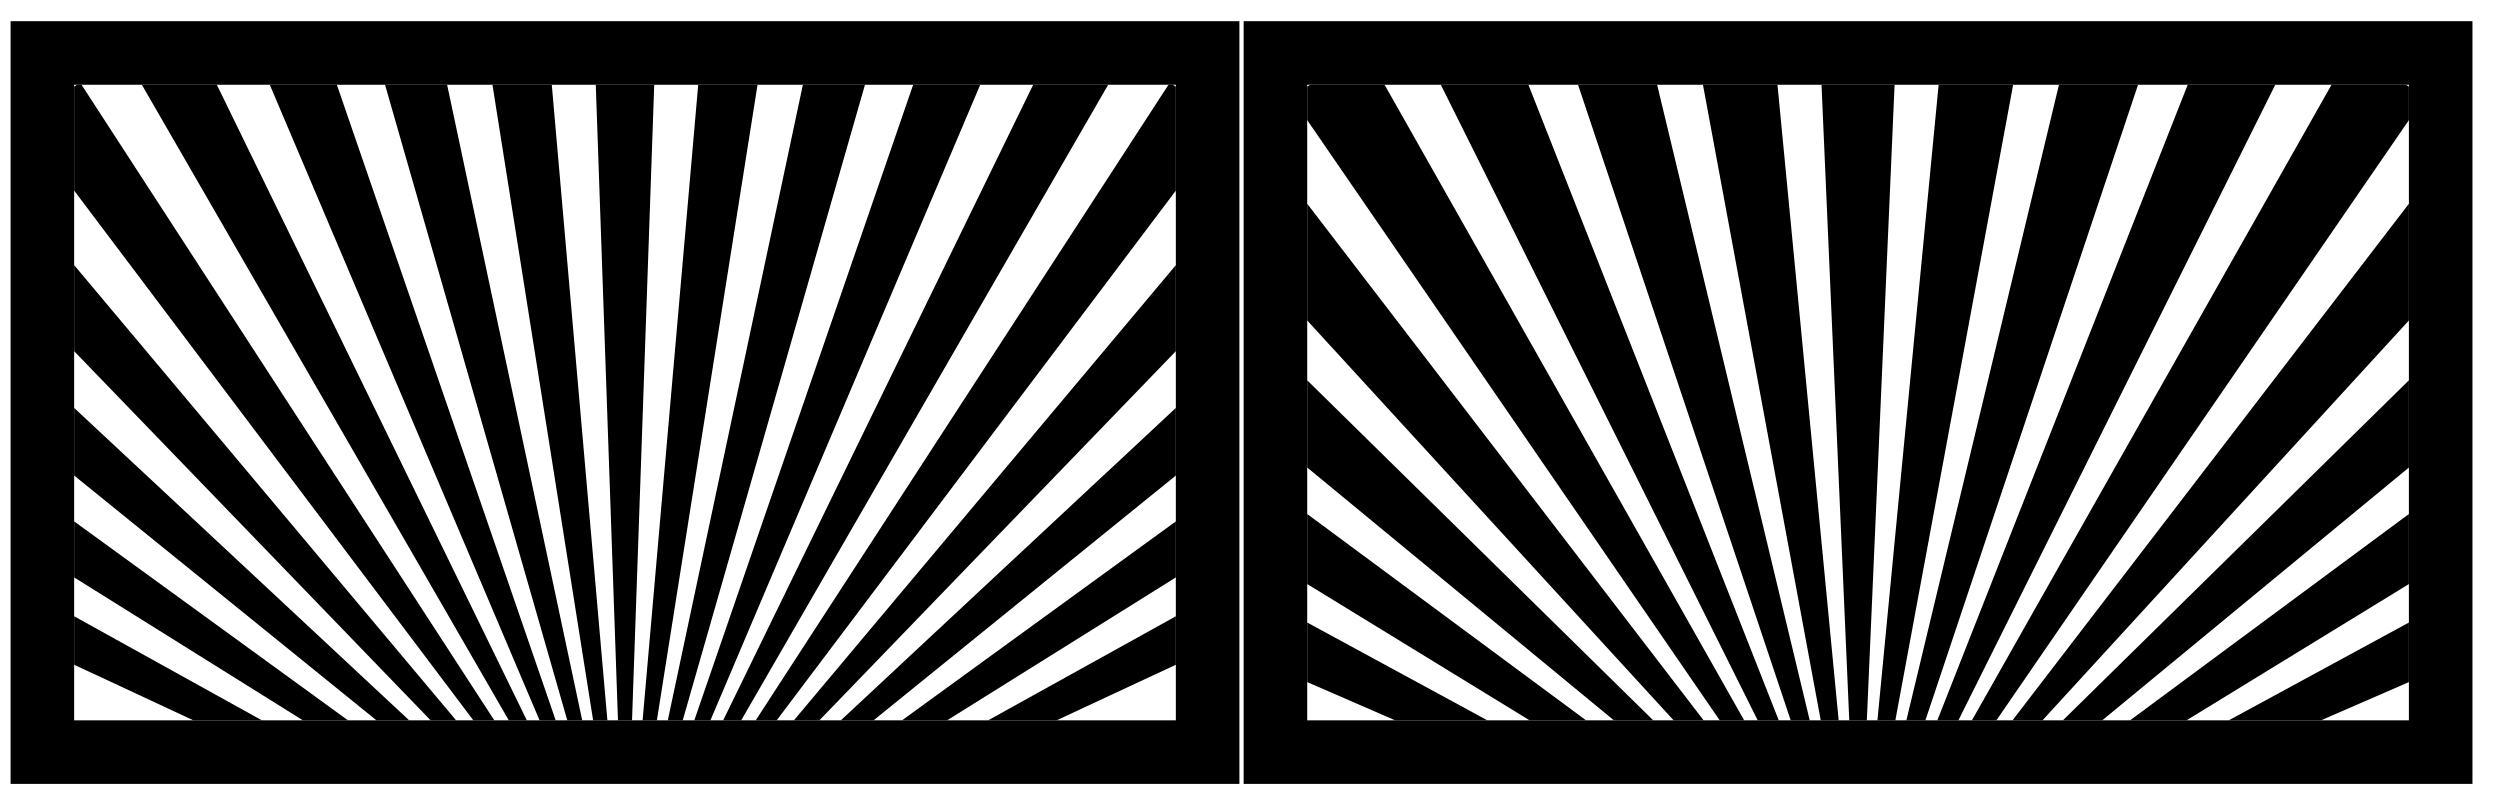   <svg id="doorSvg" width="1770" height="570" viewBox="0 0 1770 570">
      <defs>
          <!-- Clip Paths for Door Inner Areas -->
          <clipPath id="left-door-clip">
              <rect id="left-clip-rect" x="22.5" y="22.5" width="780" height="450"></rect>
          </clipPath>
          <clipPath id="right-door-clip">
              <rect id="right-clip-rect" x="22.5" y="22.5" width="780" height="450"></rect>
          </clipPath>
      </defs>

      <!-- Left Door Group -->
      <g id="left-door-group" class="door-group" transform="translate(30, 37.5)" style="display: block;">
          <!-- Frame -->
          <rect id="left-door-frame" x="0" y="0" width="825" height="495" fill="none" stroke="black" stroke-width="45"></rect>
          <!-- Sectors (Clipped) -->
          <g id="left-sectors-group" clip-path="url(#left-door-clip)"><path d="M 412.5,615 L -229.348,315.701 A 708.201,708.201 0 0 1 -206.906,271.657 Z" fill="black"></path><path d="M 412.5,615 L -188.088,239.711 A 708.201,708.201 0 0 1 -160.446,198.73 Z" fill="black"></path><path d="M 412.5,615 L -137.875,169.315 A 708.201,708.201 0 0 1 -105.445,132.008 Z" fill="black"></path><path d="M 412.5,615 L -79.458,105.563 A 708.201,708.201 0 0 1 -42.723,72.487 Z" fill="black"></path><path d="M 412.5,615 L -13.706,49.406 A 708.201,708.201 0 0 1 26.786,21.053 Z" fill="black"></path><path d="M 412.5,615 L 58.4,1.68 A 708.201,708.201 0 0 1 102.045,-21.527 Z" fill="black"></path><path d="M 412.5,615 L 135.784,-36.902 A 708.201,708.201 0 0 1 181.932,-54.617 Z" fill="black"></path><path d="M 412.5,615 L 217.293,-65.766 A 708.201,708.201 0 0 1 265.257,-77.725 Z" fill="black"></path><path d="M 412.5,615 L 301.713,-84.482 A 708.201,708.201 0 0 1 350.776,-90.506 Z" fill="black"></path><path d="M 412.5,615 L 387.784,-92.769 A 708.201,708.201 0 0 1 437.216,-92.769 Z" fill="black"></path><path d="M 412.5,615 L 474.224,-90.506 A 708.201,708.201 0 0 1 523.287,-84.482 Z" fill="black"></path><path d="M 412.5,615 L 559.743,-77.725 A 708.201,708.201 0 0 1 607.707,-65.766 Z" fill="black"></path><path d="M 412.5,615 L 643.068,-54.617 A 708.201,708.201 0 0 1 689.216,-36.902 Z" fill="black"></path><path d="M 412.5,615 L 722.955,-21.527 A 708.201,708.201 0 0 1 766.6,1.68 Z" fill="black"></path><path d="M 412.5,615 L 798.214,21.053 A 708.201,708.201 0 0 1 838.706,49.406 Z" fill="black"></path><path d="M 412.5,615 L 867.723,72.487 A 708.201,708.201 0 0 1 904.458,105.563 Z" fill="black"></path><path d="M 412.5,615 L 930.445,132.008 A 708.201,708.201 0 0 1 962.875,169.315 Z" fill="black"></path><path d="M 412.5,615 L 985.446,198.73 A 708.201,708.201 0 0 1 1013.088,239.711 Z" fill="black"></path><path d="M 412.5,615 L 1031.906,271.657 A 708.201,708.201 0 0 1 1054.348,315.701 Z" fill="black"></path></g>
          <!-- Vanishing Point -->
          <circle id="left-vp" cx="412.5" cy="615" r="1" fill="blue"></circle>
      </g>

      <!-- Right Door Group -->
      <g id="right-door-group" class="door-group" transform="translate(903, 37.5)" style="display: block;">
           <!-- Frame -->
          <rect id="right-door-frame" x="0" y="0" width="825" height="495" fill="none" stroke="black" stroke-width="45"></rect>
          <!-- Sectors (Clipped) -->
          <g id="right-sectors-group" clip-path="url(#right-door-clip)"><path d="M 412.5,615 L -236.963,332.606 A 708.201,708.201 0 0 1 -209.879,277.076 Z" fill="black"></path><path d="M 412.5,615 L -191.34,244.966 A 708.201,708.201 0 0 1 -156.792,193.746 Z" fill="black"></path><path d="M 412.5,615 L -133.965,164.529 A 708.201,708.201 0 0 1 -92.624,118.616 Z" fill="black"></path><path d="M 412.5,615 L -65.953,92.86 A 708.201,708.201 0 0 1 -18.625,53.147 Z" fill="black"></path><path d="M 412.5,615 L 11.371,31.353 A 708.201,708.201 0 0 1 63.765,-1.387 Z" fill="black"></path><path d="M 412.5,615 L 96.502,-18.793 A 708.201,708.201 0 0 1 152.944,-43.922 Z" fill="black"></path><path d="M 412.5,615 L 187.785,-56.604 A 708.201,708.201 0 0 1 247.174,-73.633 Z" fill="black"></path><path d="M 412.5,615 L 283.441,-81.342 A 708.201,708.201 0 0 1 344.622,-89.94 Z" fill="black"></path><path d="M 412.5,615 L 381.609,-92.527 A 708.201,708.201 0 0 1 443.391,-92.527 Z" fill="black"></path><path d="M 412.5,615 L 480.378,-89.94 A 708.201,708.201 0 0 1 541.559,-81.342 Z" fill="black"></path><path d="M 412.5,615 L 577.826,-73.633 A 708.201,708.201 0 0 1 637.215,-56.604 Z" fill="black"></path><path d="M 412.5,615 L 672.056,-43.922 A 708.201,708.201 0 0 1 728.498,-18.793 Z" fill="black"></path><path d="M 412.5,615 L 761.235,-1.387 A 708.201,708.201 0 0 1 813.629,31.353 Z" fill="black"></path><path d="M 412.5,615 L 843.625,53.147 A 708.201,708.201 0 0 1 890.953,92.86 Z" fill="black"></path><path d="M 412.5,615 L 917.624,118.616 A 708.201,708.201 0 0 1 958.965,164.529 Z" fill="black"></path><path d="M 412.5,615 L 981.792,193.746 A 708.201,708.201 0 0 1 1016.34,244.966 Z" fill="black"></path><path d="M 412.5,615 L 1034.879,277.076 A 708.201,708.201 0 0 1 1061.963,332.606 Z" fill="black"></path></g>
          <!-- Vanishing Point -->
          <circle id="right-vp" cx="412.5" cy="615" r="1" fill="blue"></circle>
      </g>
  </svg>
